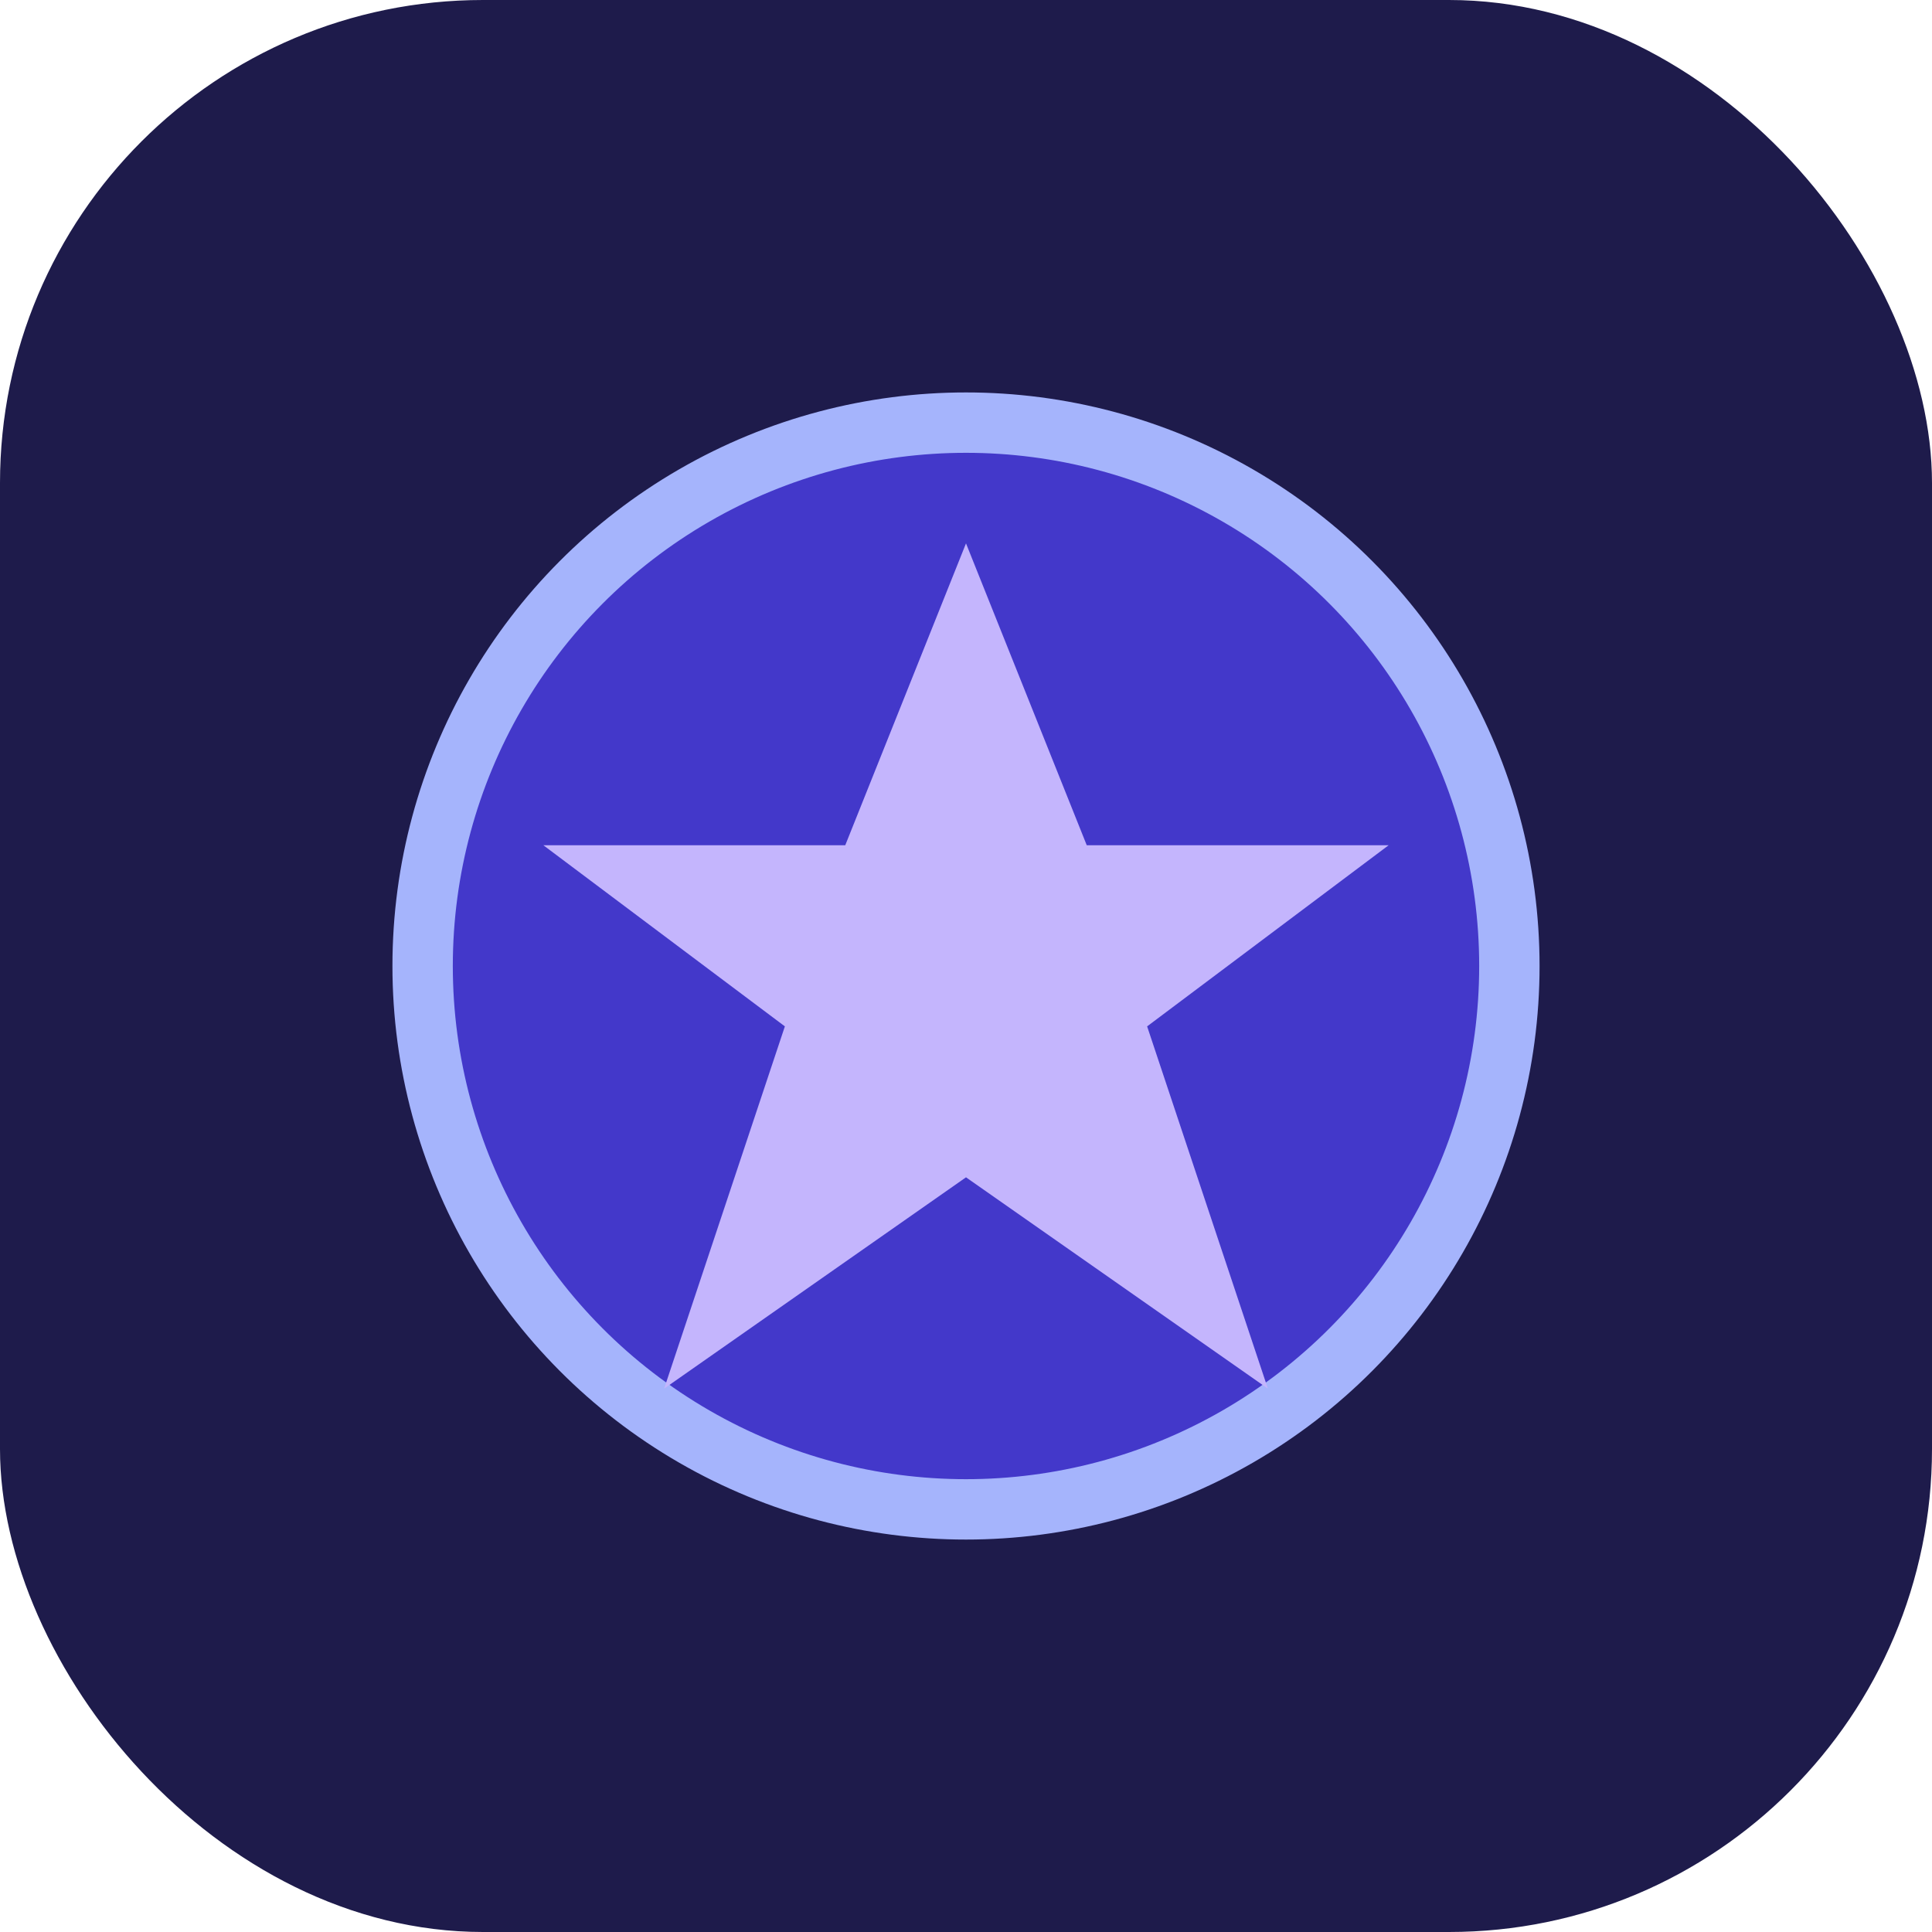 <svg xmlns="http://www.w3.org/2000/svg" viewBox="0 0 64 64" fill="none">
  <rect width="64" height="64" rx="16" fill="#1e1b4b" />
  <circle cx="32" cy="32" r="18" fill="#4338ca" stroke="#a5b4fc" stroke-width="2" />
  <path d="M32 18l4 10h10l-8 6 4 12-10-7-10 7 4-12-8-6h10z" fill="#c4b5fd" />
</svg>
